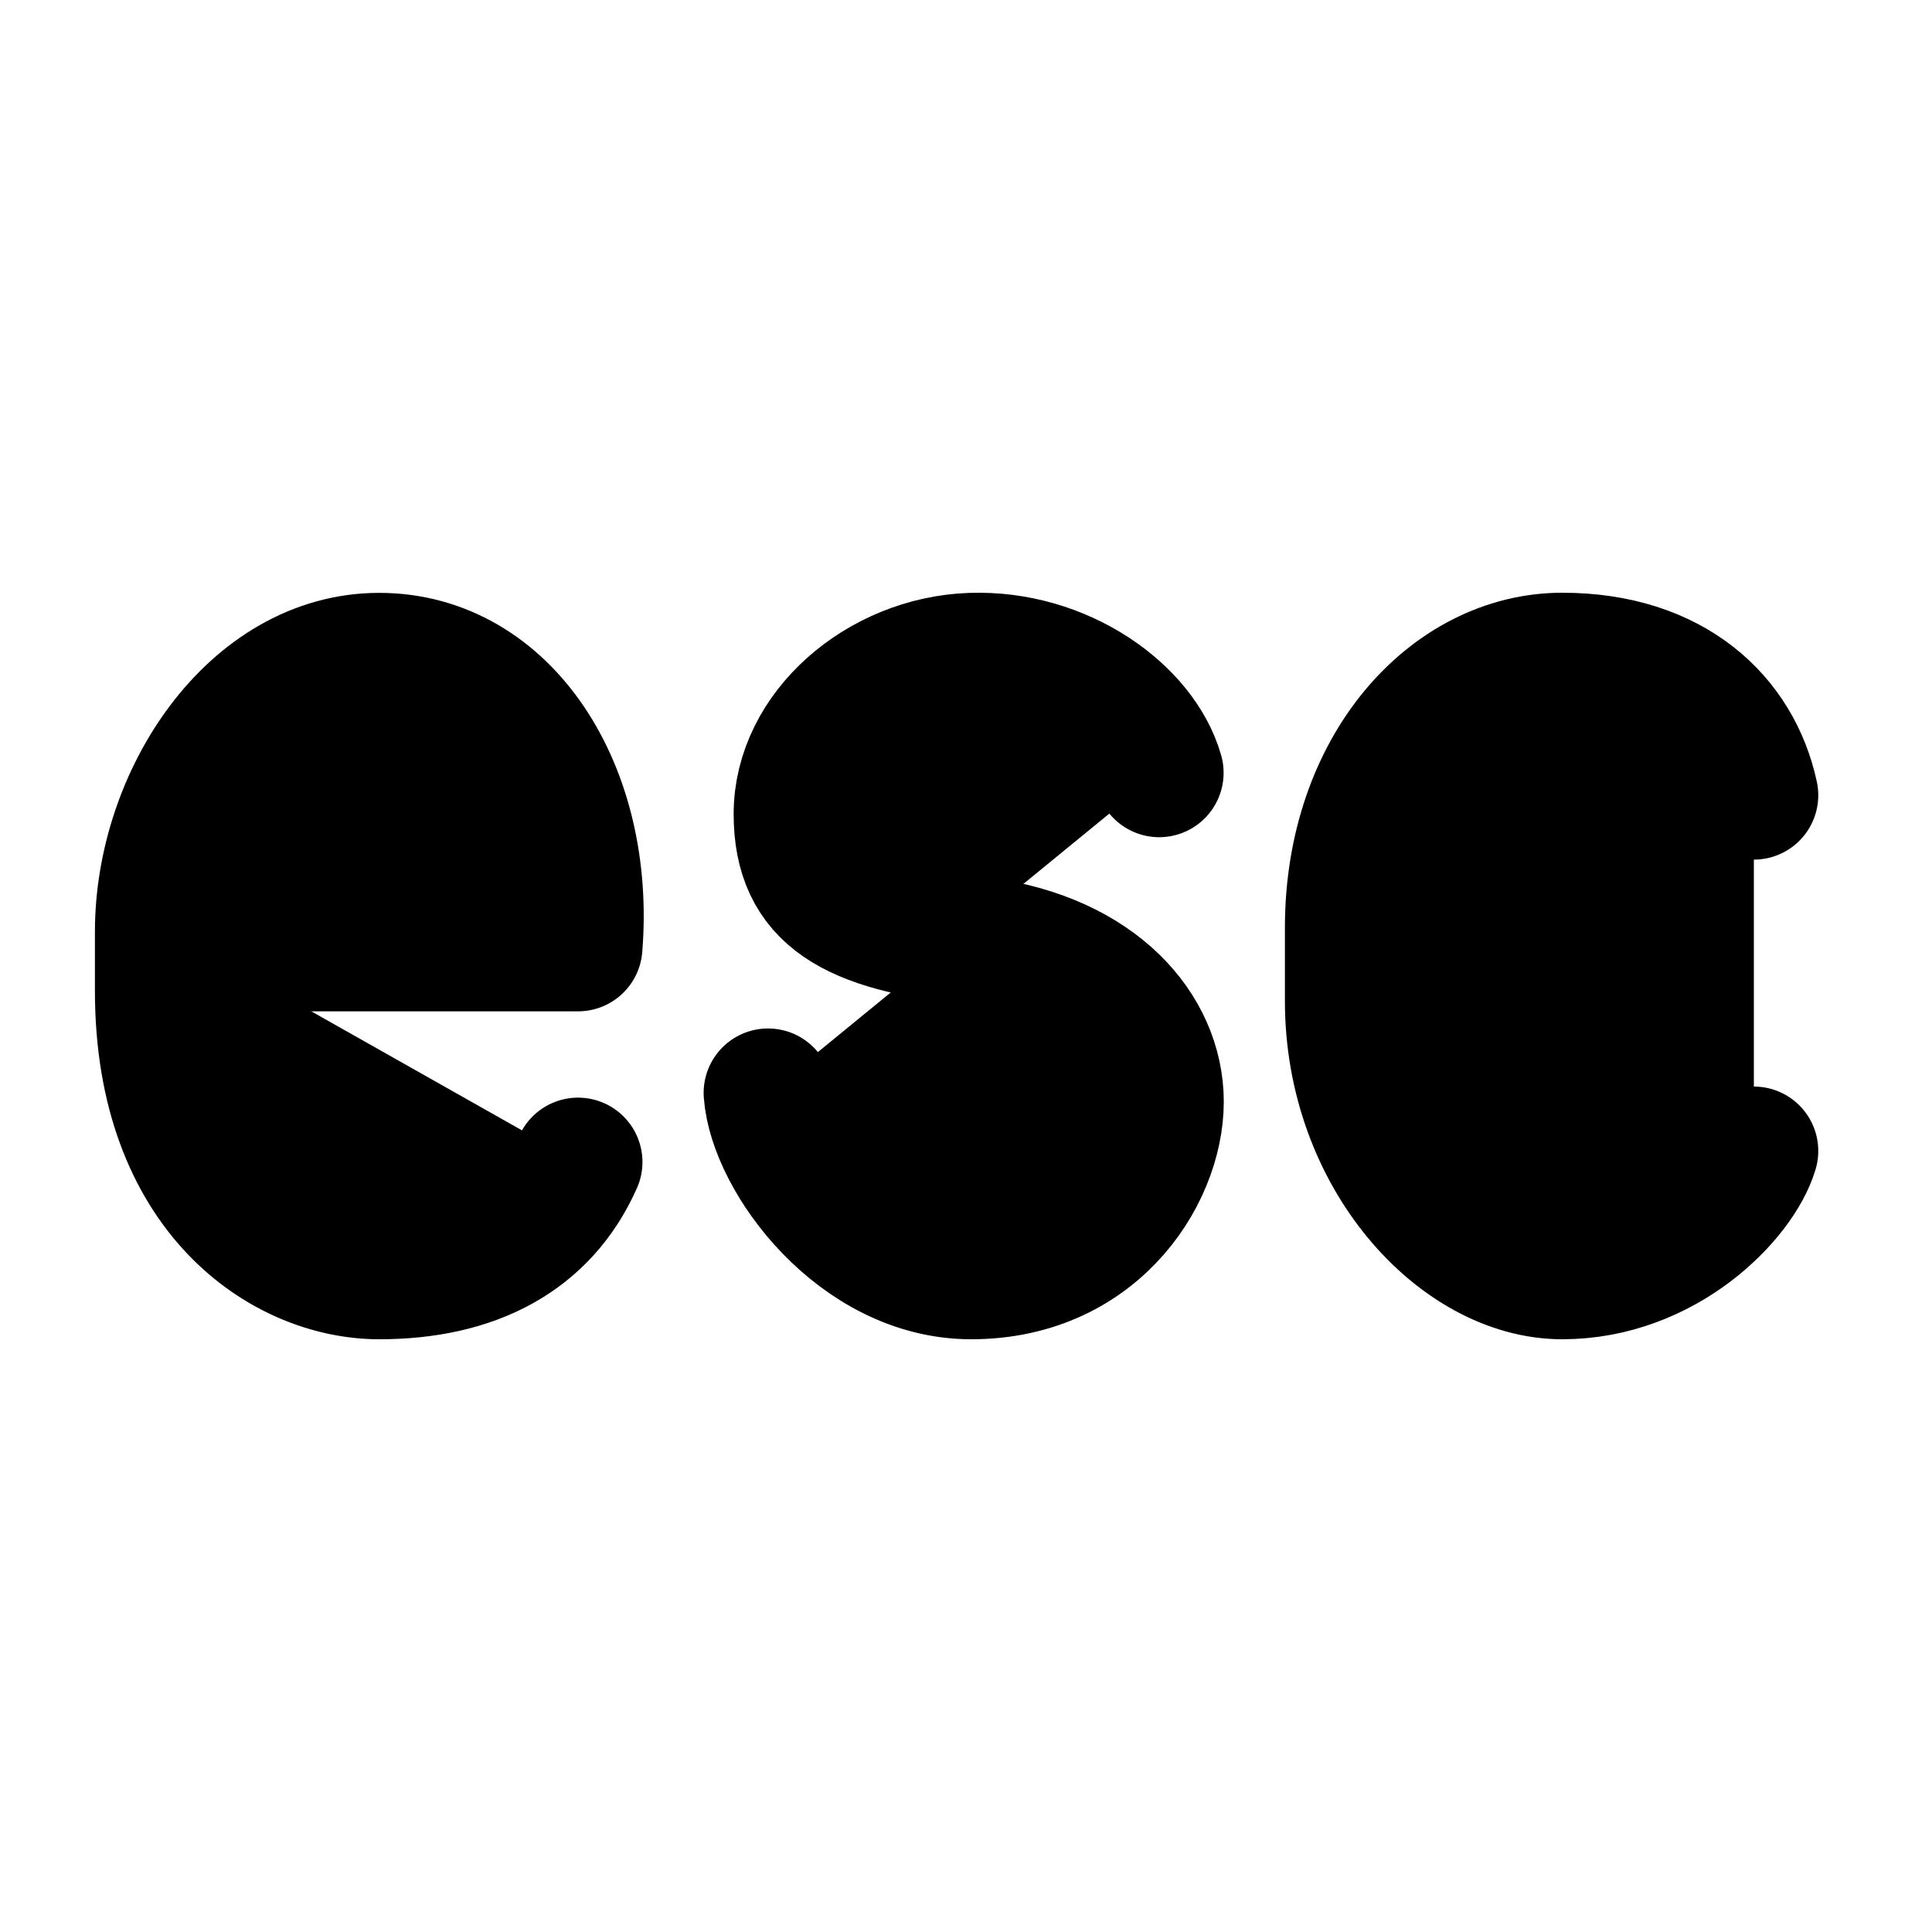 <svg xmlns="http://www.w3.org/2000/svg" width="15" height="15" aria-label="Esc 键" role="img"><g stroke="currentColor" stroke-linecap="round" stroke-linejoin="round" stroke-width="1"><path d="M13.617 8.936c-.106.358-.688.962-1.488.962-.799 0-1.653-.916-1.653-2.126v-.568c0-1.255.79-2.102 1.653-2.102.863 0 1.36.478 1.488 1.072M9 6c-.135-.473-.751-.922-1.46-.897-.709.025-1.344.57-1.344 1.217s.42.881 1.345.981C8.465 7.399 8.968 7.934 9 8.5c.032.566-.454 1.398-1.46 1.398C6.659 9.898 6 9 5.963 8.485m-1.475.537c-.264.594-.81.876-1.544.876s-1.707-.625-1.707-2.204v-.46c0-1.042.721-2.131 1.707-2.131.986 0 1.643 1.031 1.544 2.249h-2.956"/></g></svg>
